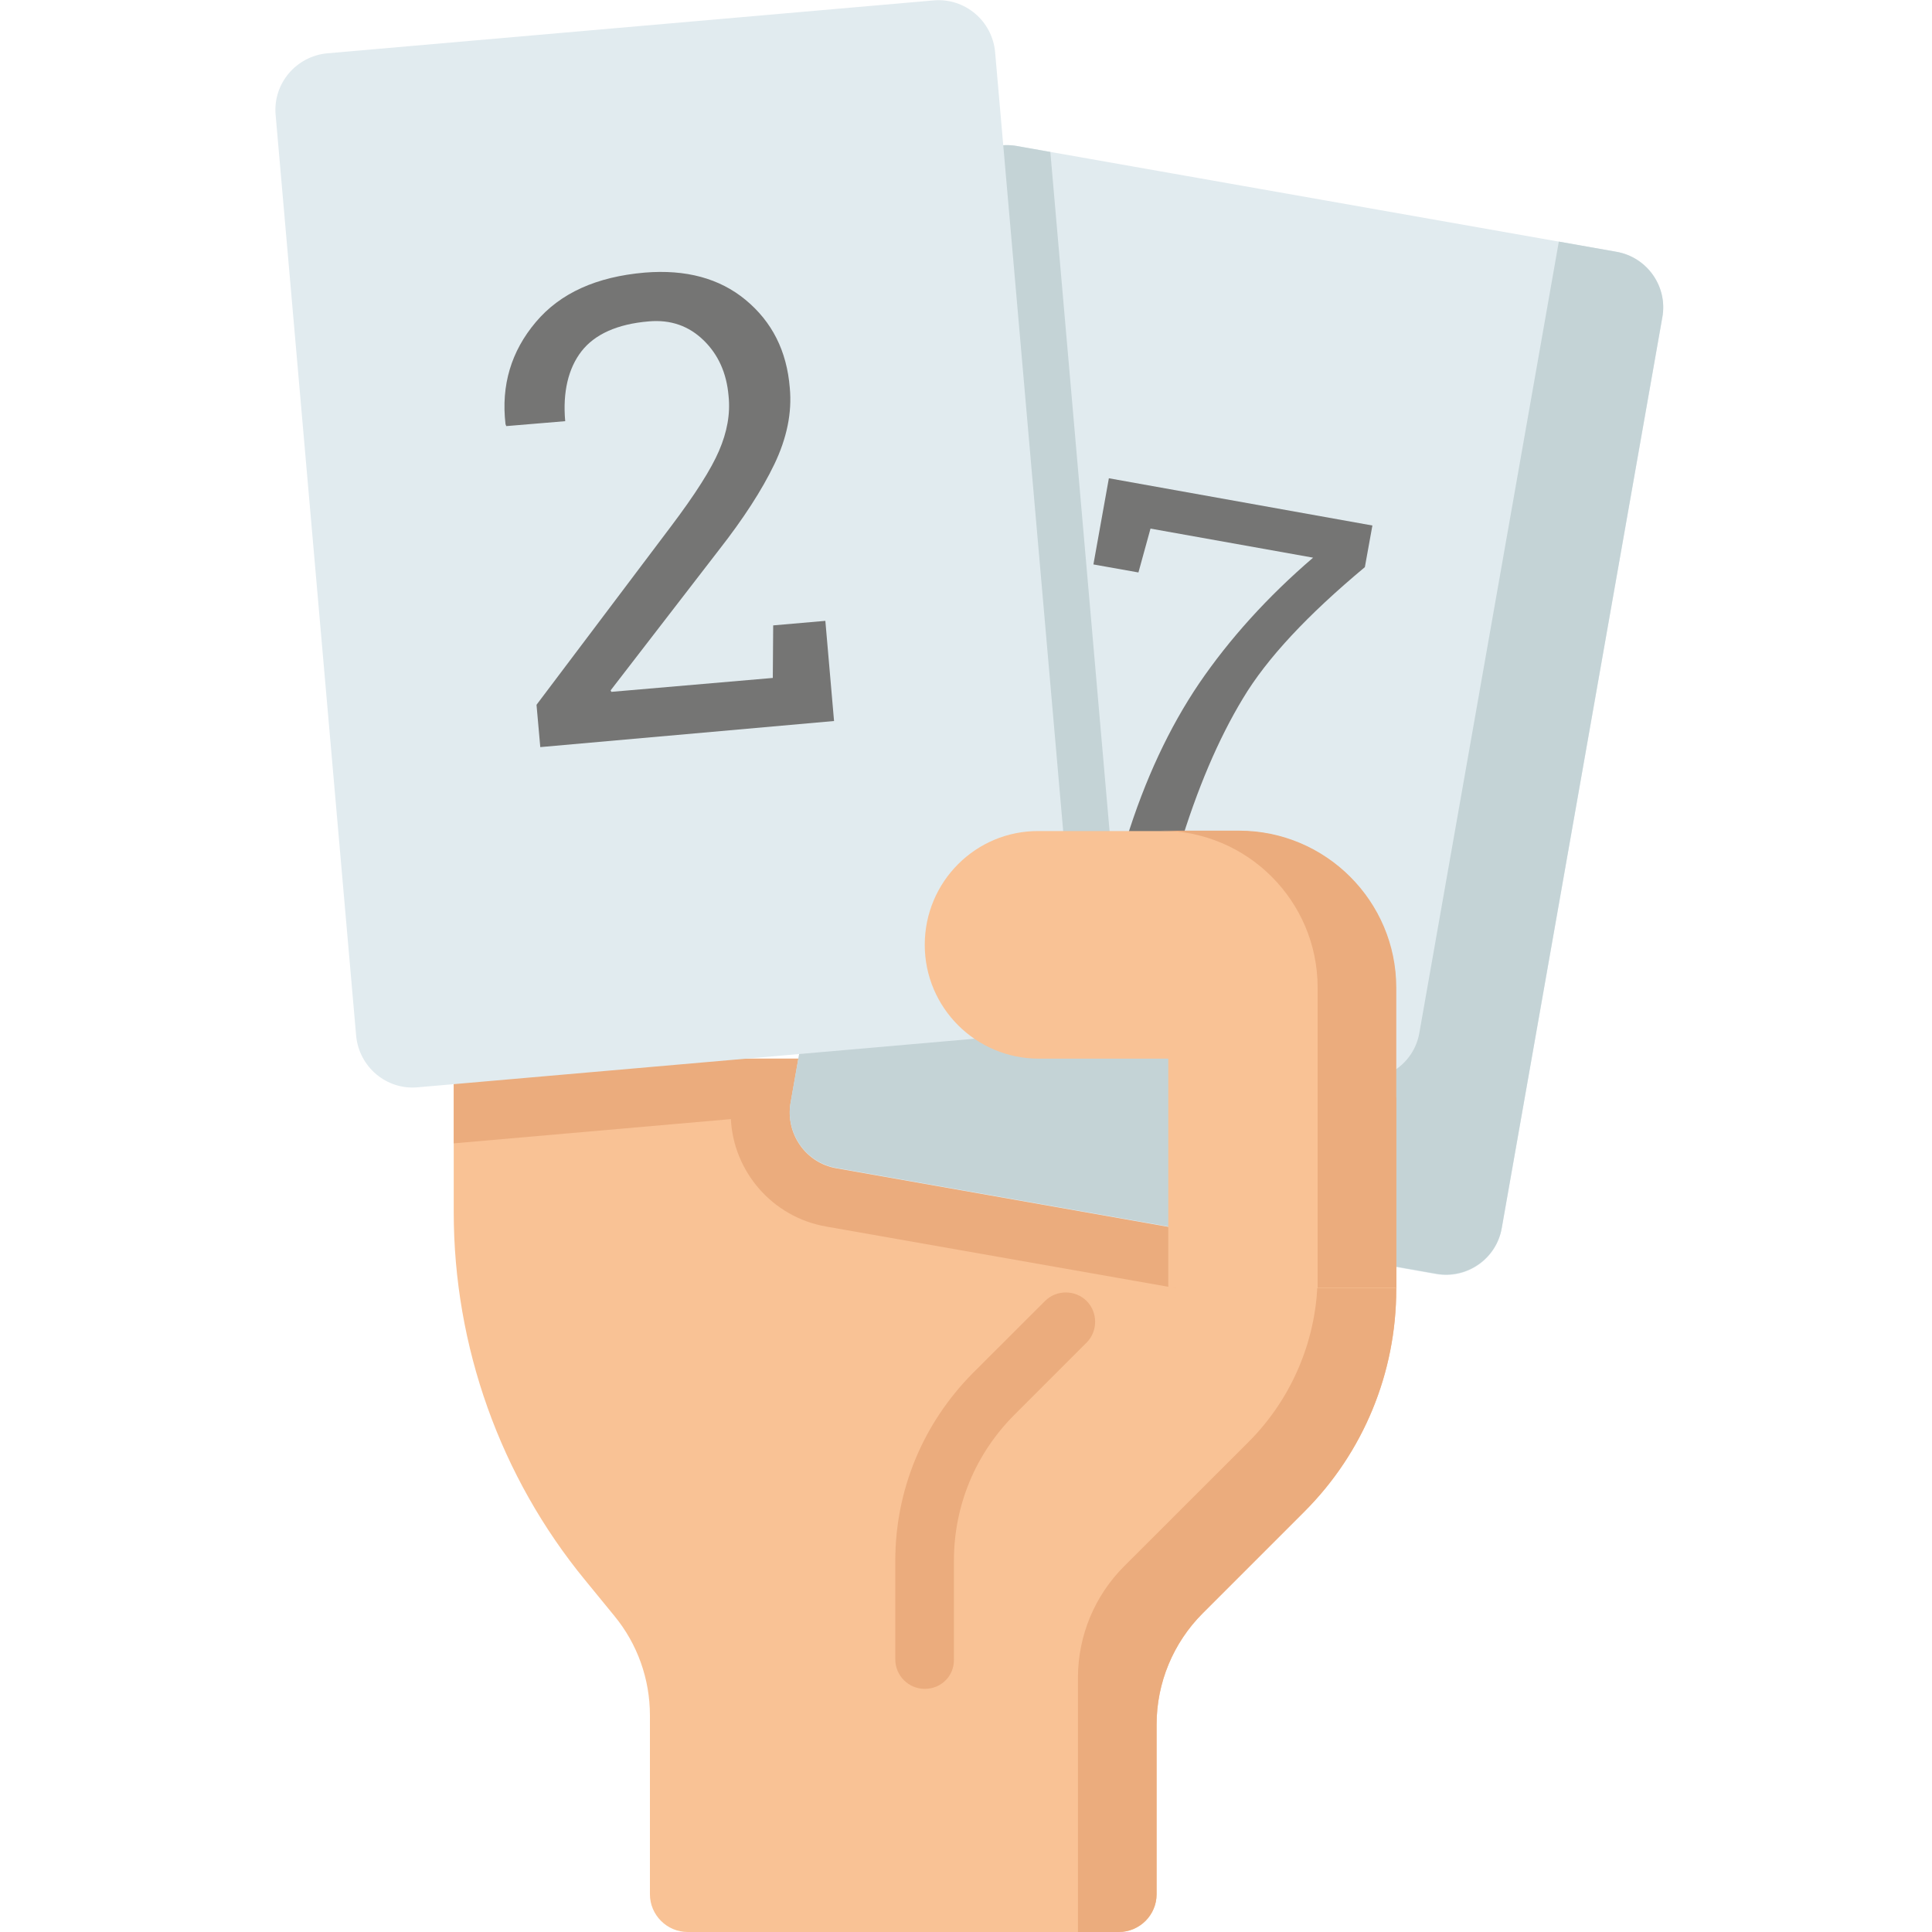 <svg width="20" height="20" viewBox="0 0 20 20" fill="none" xmlns="http://www.w3.org/2000/svg">
<path d="M11.973 19.609V17.851C11.973 17.421 12.145 17.006 12.45 16.701L13.503 15.648C14.114 15.037 14.454 14.211 14.454 13.346V10.959H4.697V12.548C4.697 13.937 5.178 15.288 6.059 16.36L6.36 16.728C6.599 17.018 6.728 17.382 6.728 17.757V19.609C6.728 19.824 6.904 20 7.119 20H11.581C11.8 20 11.973 19.824 11.973 19.609Z" fill="#F9C295"/>
<path d="M4.697 11.836L7.566 11.585C7.593 12.125 7.992 12.599 8.552 12.697L12.176 13.335V13.01H14.454V10.959H4.697V11.836Z" fill="#EBAC7D"/>
<path d="M14.869 13.19L8.658 12.094C8.34 12.039 8.129 11.734 8.184 11.417L9.847 1.984C9.902 1.667 10.207 1.456 10.524 1.511L16.736 2.607C17.053 2.661 17.264 2.967 17.209 3.284L15.546 12.716C15.491 13.033 15.186 13.245 14.869 13.19Z" fill="#E1EBEF"/>
<path d="M16.736 2.607L16.137 2.501L14.693 10.693C14.638 11.01 14.333 11.221 14.016 11.166L8.403 10.176L8.184 11.413C8.129 11.73 8.34 12.035 8.658 12.09L14.869 13.186C15.186 13.241 15.491 13.029 15.546 12.712L17.209 3.28C17.264 2.967 17.053 2.665 16.736 2.607Z" fill="#C4D3D6"/>
<path d="M14.129 5.871C13.538 6.364 13.115 6.814 12.865 7.233C12.614 7.648 12.391 8.168 12.204 8.791L12.082 9.217L11.538 9.119L11.659 8.693C11.851 8.074 12.102 7.534 12.415 7.072C12.728 6.614 13.119 6.18 13.593 5.773L11.91 5.472L11.785 5.926L11.319 5.843L11.479 4.951L14.207 5.44L14.129 5.871Z" fill="#757574"/>
<path d="M9.847 1.988L8.282 10.869L10.642 10.661C11.202 10.611 11.62 10.117 11.569 9.554L10.873 1.573L10.524 1.511C10.207 1.456 9.902 1.667 9.847 1.988Z" fill="#C4D3D6"/>
<path d="M10.603 10.708L4.321 11.256C4 11.284 3.718 11.045 3.687 10.724L2.853 1.186C2.826 0.865 3.065 0.583 3.386 0.552L9.667 0.004C9.988 -0.023 10.27 0.215 10.301 0.536L11.135 10.078C11.162 10.395 10.924 10.677 10.603 10.708Z" fill="#E1EBEF"/>
<path d="M13.64 11.366V13.202C13.64 13.847 13.382 14.47 12.924 14.928L11.636 16.215C11.331 16.52 11.159 16.935 11.159 17.366V20H11.581C11.796 20 11.973 19.824 11.973 19.609V17.851C11.973 17.421 12.145 17.006 12.45 16.701L13.503 15.648C14.114 15.037 14.454 14.211 14.454 13.346V11.362H13.64V11.366Z" fill="#EBAC7D"/>
<path d="M9.573 9.781C9.573 10.431 10.102 10.959 10.752 10.959H12.094V13.335H14.45V10.227C14.45 9.331 13.722 8.603 12.826 8.603H10.752C10.102 8.599 9.573 9.127 9.573 9.781Z" fill="#F9C295"/>
<path d="M12.826 8.599H12.016C12.912 8.599 13.64 9.327 13.64 10.223V13.331H14.454V10.223C14.454 9.331 13.726 8.599 12.826 8.599Z" fill="#EBAC7D"/>
<path d="M9.573 17.483C9.405 17.483 9.268 17.346 9.268 17.178V16.157C9.268 15.425 9.554 14.736 10.07 14.215L10.818 13.468C10.935 13.35 11.131 13.35 11.249 13.468C11.366 13.585 11.366 13.781 11.249 13.898L10.501 14.646C10.098 15.049 9.875 15.585 9.875 16.157V17.178C9.879 17.346 9.746 17.483 9.573 17.483Z" fill="#EBAC7D"/>
<path d="M5.593 7.734L5.554 7.296L6.947 5.448C7.198 5.115 7.362 4.857 7.444 4.665C7.526 4.474 7.562 4.286 7.542 4.098C7.522 3.863 7.436 3.671 7.284 3.523C7.131 3.374 6.943 3.307 6.716 3.327C6.391 3.354 6.157 3.46 6.02 3.636C5.883 3.812 5.824 4.059 5.851 4.36L5.241 4.411L5.233 4.391C5.186 3.988 5.292 3.636 5.546 3.335C5.8 3.033 6.176 2.865 6.673 2.822C7.1 2.787 7.448 2.881 7.718 3.104C7.992 3.331 8.145 3.632 8.176 4.016C8.2 4.274 8.145 4.536 8.016 4.806C7.886 5.076 7.695 5.37 7.444 5.691L6.321 7.147L6.329 7.162L8 7.018L8.004 6.474L8.544 6.427L8.634 7.464L5.593 7.734Z" fill="#757574"/>
</svg>
